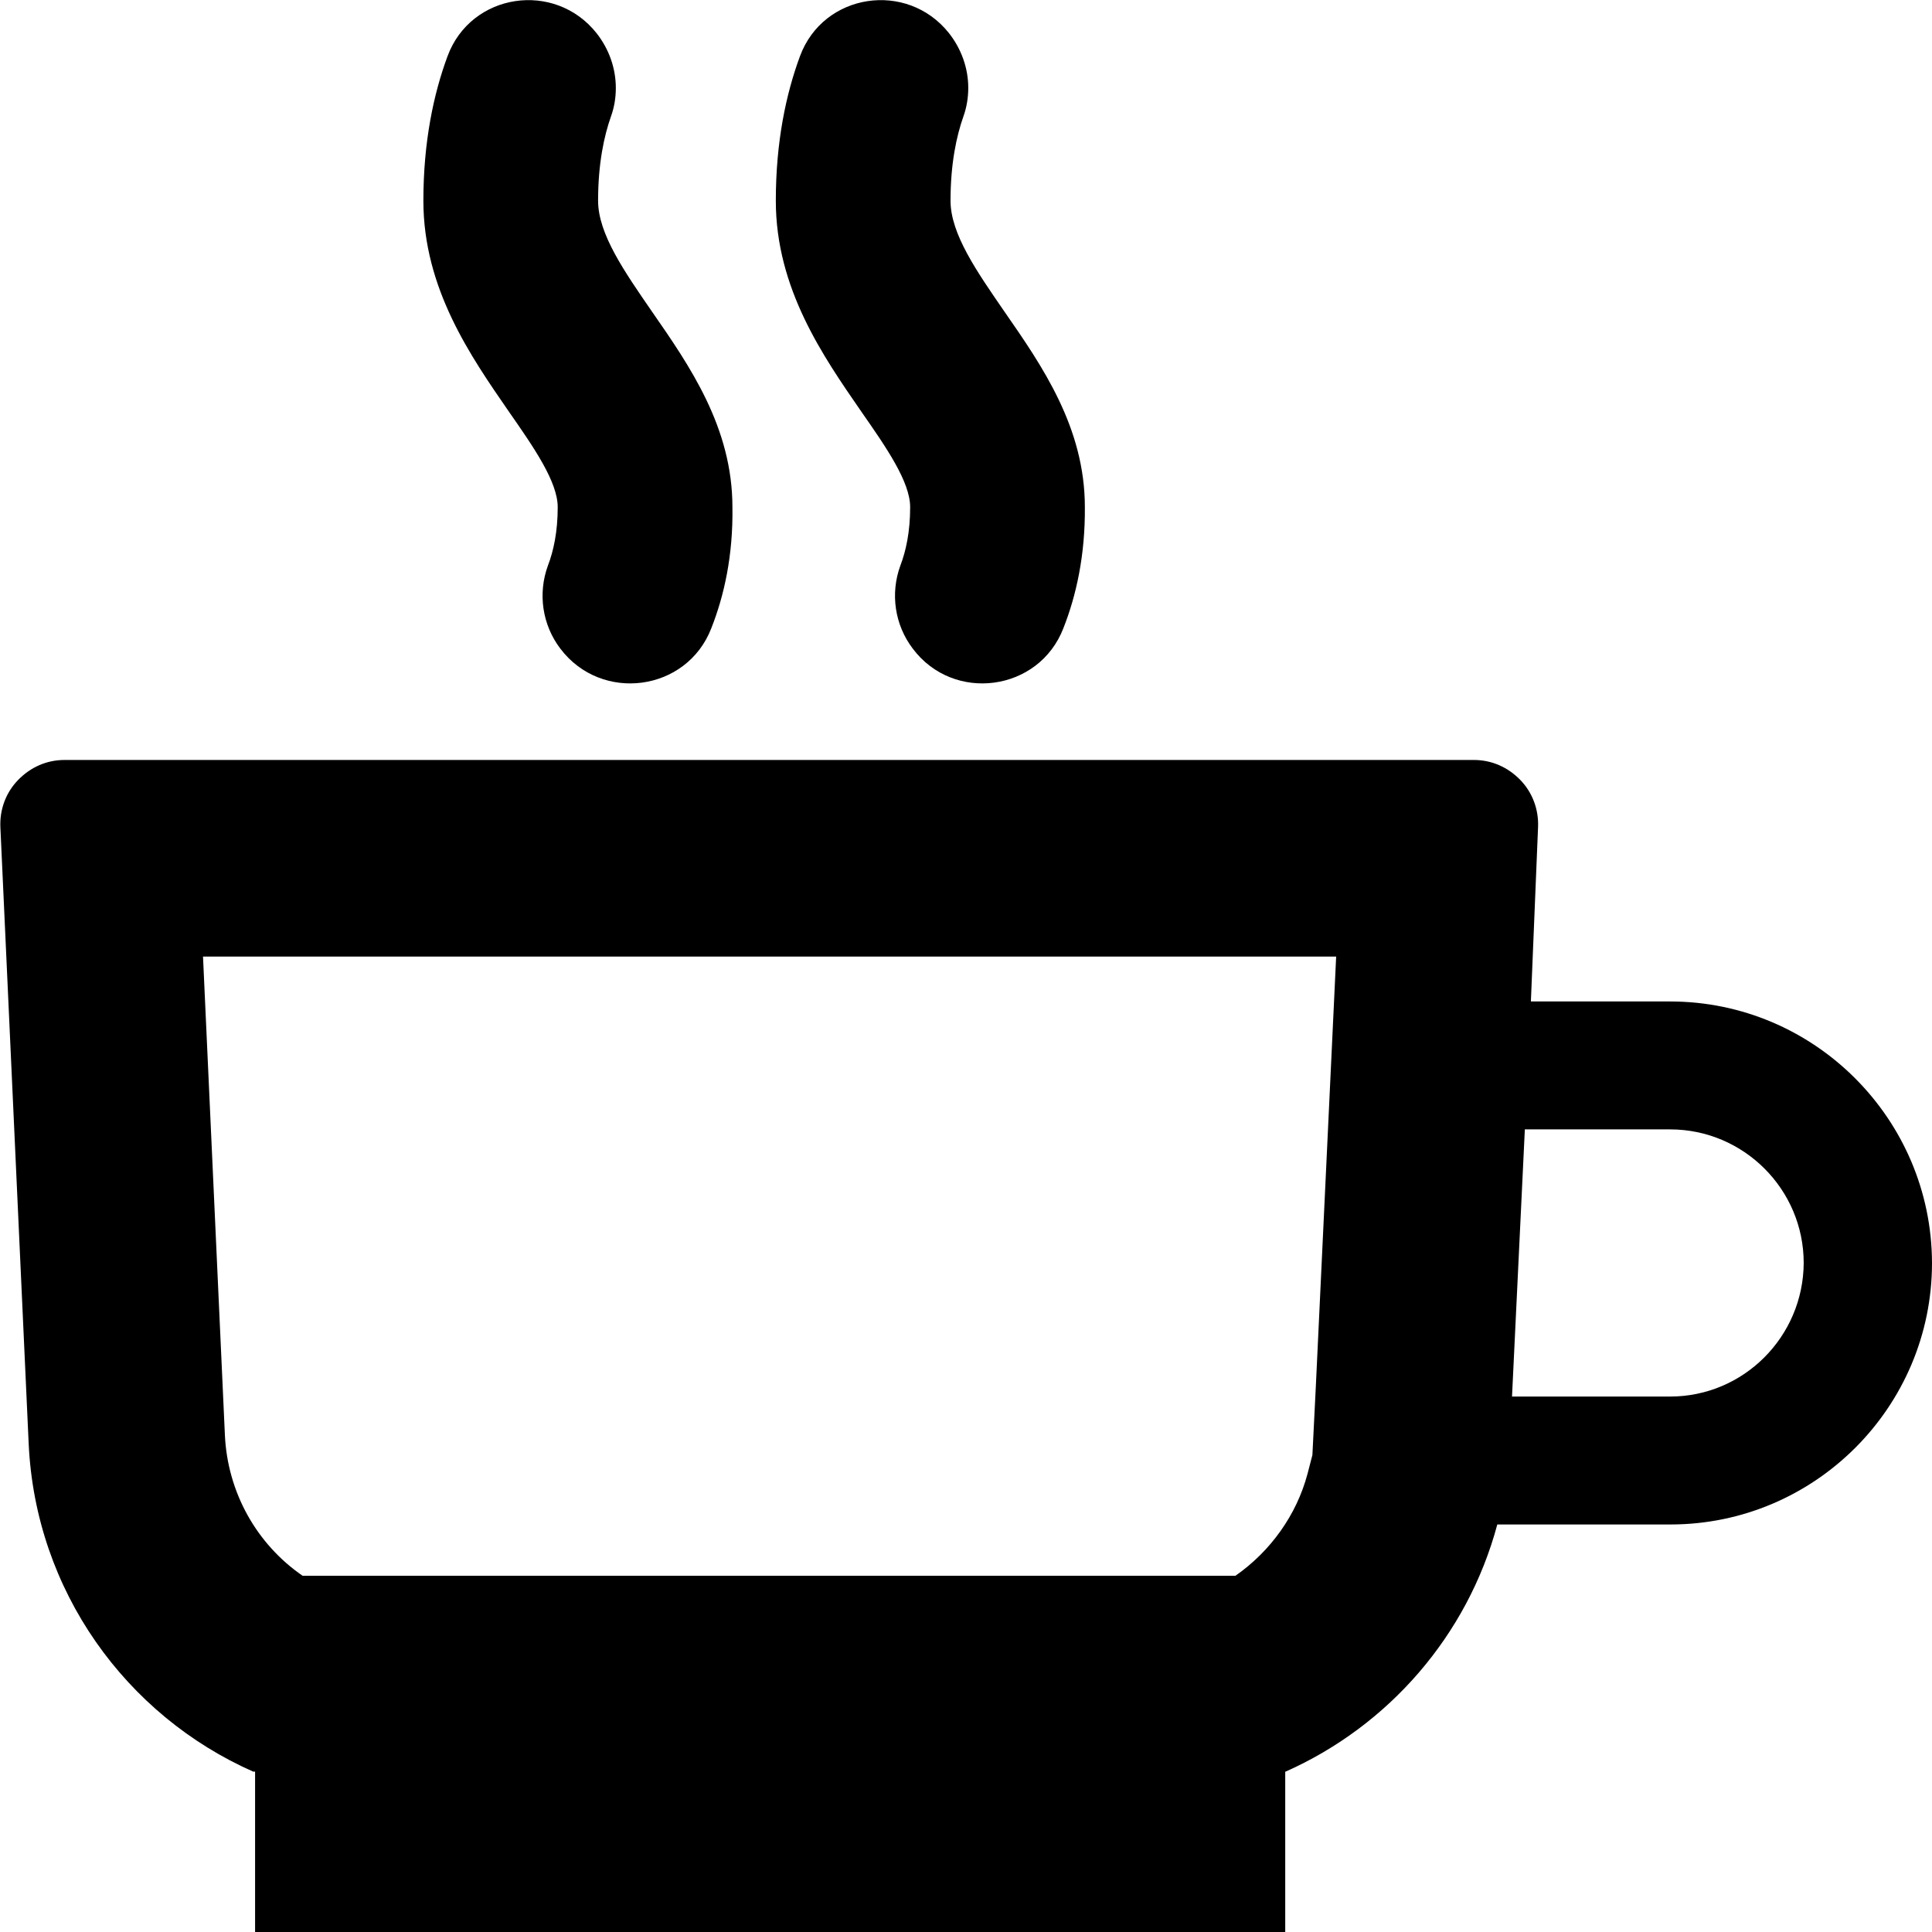 <?xml version="1.0" encoding="utf-8"?>
<!-- Generator: Adobe Illustrator 21.1.0, SVG Export Plug-In . SVG Version: 6.00 Build 0)  -->
<svg version="1.1" id="Layer_1" xmlns="http://www.w3.org/2000/svg" xmlns:xlink="http://www.w3.org/1999/xlink" x="0px" y="0px"
	 viewBox="0 0 512 512" style="enable-background:new 0 0 512 512;" xml:space="preserve">
<g id="_x35_2">
	<path d="M354.1,253.4l-5.4,114.2l-0.9,18l-1.3,5c-2.9,10.9-9.8,20.5-19.1,27H80.2c-12.2-8.4-19.9-22.1-20.6-37.3l-5.8-126.8H354.1
		 M390.6,201.4H17.1c-4.7,0-9,1.9-12.3,5.3c-3.3,3.4-4.9,7.9-4.7,12.5l7.5,163.4c1.8,39,25.8,72,59.5,86.9h0.5V512h273v-42.5h0.1
		c27.2-12.1,48.2-36,56.1-65.5h45.9c38.2,0,69.3-31.1,69.3-69.3c-0.1-38.2-31.2-69.3-69.4-69.3h-36.9l1.9-46.2
		c0.2-4.7-1.5-9.2-4.7-12.5C399.6,203.3,395.3,201.4,390.6,201.4L390.6,201.4z M400.7,370.1l3.4-70.8c0.2,0,0.5,0,0.7,0h37.8
		c19.5,0,35.4,15.9,35.4,35.4c-0.1,19.5-15.9,35.4-35.4,35.4H400.7L400.7,370.1z"/>
	<path d="M188.5,166.5c-6.5,16.8-29.1,19.8-40,5.4c-4.8-6.3-6-14.6-3.3-22c1.5-3.9,2.6-9,2.6-15.5c0-6.7-6.3-15.8-13-25.4
		c-10-14.5-22.6-32.5-22.6-55.8c0-15.6,2.7-28.3,6.4-38.3c6.2-16.8,28.4-20.1,39.5-6.1c3.3,4.2,5.1,9.3,5.1,14.5
		c0,2.6-0.4,5.1-1.3,7.6c-1.8,5.1-3.4,12.4-3.4,22.3c0,8.8,7,18.8,14.3,29.4c10,14.4,21.3,30.7,21.3,51.8
		C194.3,147.2,191.9,157.9,188.5,166.5z M281.8,166.5c-6.5,16.8-29.1,19.8-39.9,5.4c-4.8-6.3-6-14.6-3.3-22c1.5-3.9,2.6-9,2.6-15.5
		c0-6.7-6.3-15.8-13-25.4c-10-14.5-22.6-32.5-22.6-55.8c0-15.6,2.7-28.3,6.4-38.3c6.2-16.8,28.4-20.1,39.5-6.1
		c3.3,4.2,5.1,9.3,5.1,14.5c0,2.5-0.4,5.1-1.3,7.6c-1.8,5.1-3.4,12.4-3.4,22.3c0,8.8,7,18.8,14.3,29.4c10,14.4,21.3,30.7,21.3,51.8
		C287.6,147.2,285.2,157.9,281.8,166.5z"/>
</g>
</svg>
